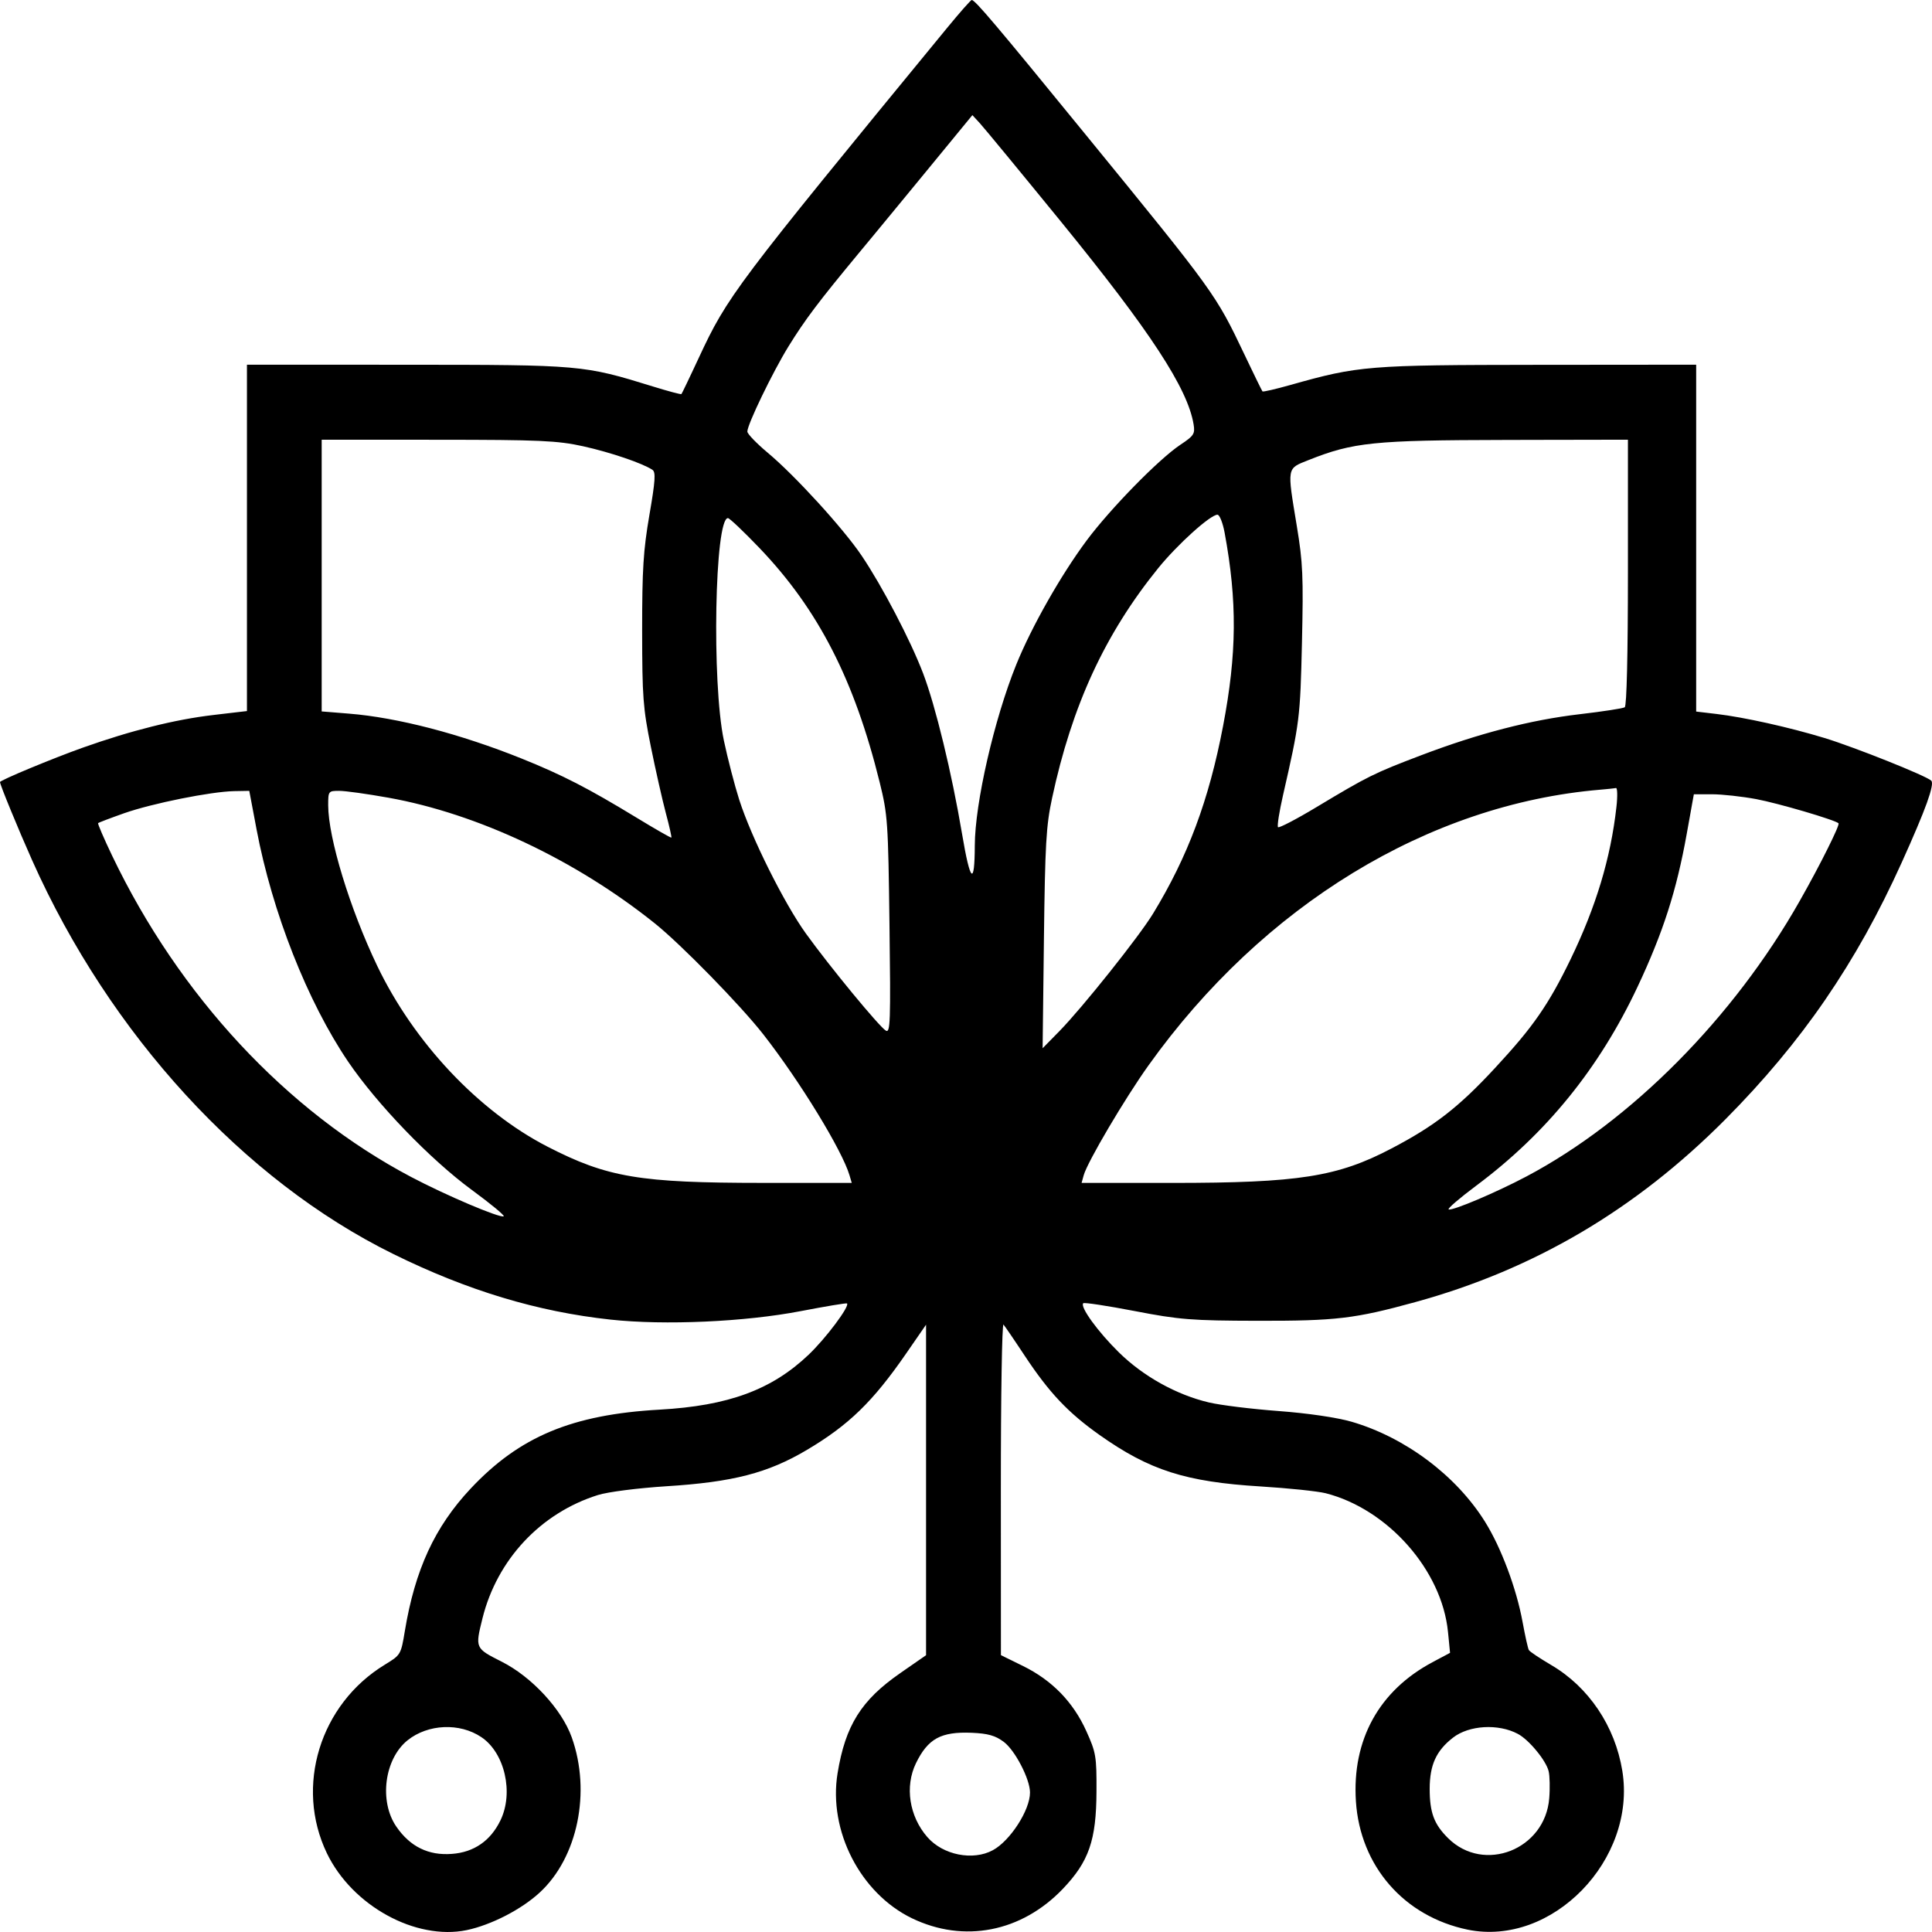<svg xmlns="http://www.w3.org/2000/svg" viewBox="83.349 83.349 333.396 333.395" width="333.396px" height="333.395px" style="width: 60px; height: 60px; margin-right: 1em;"><path d="M 246.799 88.148 C 237.605 99.343 230.641 107.833 225.288 114.438 C 219.934 121.04 216.192 125.76 213.443 129.413 C 210.694 133.068 208.937 135.657 207.555 138.004 C 206.173 140.351 205.166 142.451 203.918 145.134 C 203.529 145.968 203.154 146.767 202.809 147.499 C 202.464 148.229 202.148 148.895 201.878 149.459 C 201.608 150.023 201.384 150.483 201.222 150.812 C 201.06 151.139 200.96 151.332 200.939 151.353 C 200.919 151.375 200.764 151.356 200.506 151.3 C 200.246 151.244 199.879 151.153 199.436 151.037 C 198.991 150.917 198.469 150.773 197.892 150.603 C 197.317 150.436 196.689 150.247 196.036 150.046 C 193.038 149.119 190.766 148.419 188.573 147.896 C 186.381 147.37 184.269 147.017 181.59 146.781 C 178.913 146.546 175.671 146.422 171.216 146.362 C 166.763 146.297 161.1 146.294 153.58 146.292 L 146.676 146.288 L 139.771 146.285 L 132.866 146.285 L 125.963 146.282 L 125.963 161.225 L 125.963 176.168 L 125.963 191.11 L 125.963 206.054 L 124.505 206.222 L 123.043 206.394 L 121.58 206.565 L 120.123 206.739 C 118.48 206.931 116.775 207.193 115.008 207.526 C 113.241 207.858 111.416 208.259 109.537 208.733 C 107.656 209.205 105.722 209.74 103.738 210.348 C 101.755 210.954 99.725 211.627 97.647 212.364 C 96.339 212.83 94.795 213.413 93.208 214.032 C 91.621 214.654 90 215.308 88.538 215.915 C 87.078 216.521 85.78 217.079 84.849 217.507 C 83.916 217.933 83.349 218.228 83.349 218.304 C 83.349 218.42 83.547 218.985 83.877 219.854 C 84.21 220.722 84.681 221.891 85.224 223.212 C 85.766 224.536 86.385 226.012 87.016 227.493 C 87.65 228.973 88.298 230.46 88.895 231.803 C 92.249 239.318 96.203 246.526 100.658 253.31 C 105.109 260.093 110.057 266.454 115.394 272.272 C 120.73 278.09 126.455 283.367 132.461 287.984 C 138.465 292.602 144.751 296.561 151.21 299.743 C 154.416 301.323 157.57 302.733 160.7 303.984 C 163.828 305.234 166.929 306.324 170.027 307.259 C 173.121 308.195 176.211 308.975 179.318 309.607 C 182.422 310.239 185.543 310.723 188.7 311.066 C 191.033 311.319 193.65 311.47 196.411 311.526 C 199.175 311.58 202.086 311.54 205.006 311.41 C 207.923 311.28 210.852 311.059 213.651 310.756 C 216.452 310.453 219.124 310.065 221.53 309.602 C 222.605 309.396 223.636 309.202 224.579 309.032 C 225.521 308.86 226.377 308.712 227.1 308.591 C 227.825 308.472 228.417 308.38 228.834 308.325 C 229.253 308.271 229.495 308.252 229.52 308.277 C 229.639 308.401 229.468 308.844 229.097 309.479 C 228.727 310.113 228.16 310.942 227.484 311.844 C 226.807 312.746 226.024 313.719 225.224 314.643 C 224.423 315.568 223.606 316.443 222.867 317.146 C 221.275 318.657 219.615 319.961 217.836 321.079 C 216.055 322.197 214.155 323.128 212.083 323.891 C 210.01 324.654 207.767 325.248 205.3 325.694 C 202.832 326.139 200.141 326.437 197.175 326.604 C 193.395 326.816 189.994 327.211 186.887 327.829 C 183.779 328.444 180.965 329.279 178.358 330.369 C 175.752 331.46 173.355 332.803 171.08 334.439 C 168.806 336.074 166.656 338 164.545 340.251 C 163.003 341.894 161.632 343.591 160.417 345.379 C 159.202 347.155 158.141 349.036 157.218 351.03 C 156.299 353.03 155.514 355.155 154.851 357.438 C 154.187 359.726 153.647 362.172 153.207 364.827 C 153.04 365.842 152.913 366.599 152.77 367.206 C 152.629 367.806 152.477 368.253 152.26 368.612 C 152.039 368.982 151.76 369.267 151.359 369.577 C 150.959 369.876 150.447 370.191 149.76 370.613 C 146.959 372.322 144.585 374.482 142.688 376.955 C 140.791 379.425 139.371 382.199 138.474 385.12 C 137.578 388.043 137.204 391.112 137.403 394.171 C 137.604 397.235 138.377 400.285 139.767 403.172 C 140.861 405.439 142.364 407.507 144.142 409.321 C 145.922 411.128 147.979 412.675 150.17 413.873 C 152.363 415.081 154.697 415.943 157.03 416.386 C 159.365 416.839 161.698 416.875 163.895 416.418 C 164.949 416.196 166.066 415.865 167.196 415.439 C 168.328 415.022 169.477 414.508 170.59 413.938 C 171.704 413.364 172.786 412.725 173.788 412.048 C 174.788 411.367 175.707 410.655 176.498 409.921 C 178.133 408.414 179.505 406.573 180.589 404.517 C 181.676 402.458 182.476 400.186 182.966 397.809 C 183.455 395.427 183.639 392.941 183.488 390.468 C 183.336 387.983 182.855 385.516 182.015 383.162 C 181.582 381.95 180.935 380.688 180.125 379.438 C 179.315 378.191 178.341 376.955 177.262 375.785 C 176.185 374.625 174.998 373.524 173.755 372.556 C 172.515 371.586 171.22 370.754 169.926 370.097 C 168.776 369.515 167.913 369.078 167.286 368.673 C 166.659 368.268 166.268 367.888 166.061 367.416 C 165.854 366.955 165.831 366.396 165.939 365.633 C 166.049 364.866 166.289 363.903 166.61 362.606 C 167.239 360.073 168.181 357.677 169.396 355.447 C 170.611 353.217 172.097 351.164 173.814 349.33 C 175.528 347.5 177.474 345.885 179.607 344.542 C 181.739 343.195 184.058 342.114 186.521 341.341 C 186.953 341.205 187.6 341.061 188.405 340.918 C 189.209 340.774 190.17 340.632 191.23 340.497 C 192.288 340.361 193.447 340.231 194.643 340.119 C 195.841 340.003 197.079 339.906 198.295 339.827 C 201.179 339.647 203.718 339.414 206.01 339.104 C 208.301 338.796 210.345 338.408 212.239 337.919 C 214.133 337.43 215.877 336.839 217.568 336.12 C 219.258 335.404 220.895 334.56 222.575 333.563 C 224.387 332.489 226.003 331.431 227.5 330.319 C 228.997 329.208 230.375 328.042 231.706 326.75 C 233.036 325.458 234.32 324.041 235.631 322.425 C 236.941 320.811 238.279 318.999 239.716 316.919 L 240.575 315.675 L 241.434 314.431 L 242.295 313.186 L 243.154 311.942 L 243.154 326.201 L 243.154 340.461 L 243.154 354.718 L 243.154 368.982 L 242.045 369.749 L 240.935 370.52 L 239.826 371.287 L 238.717 372.06 C 237.028 373.232 235.59 374.381 234.363 375.574 C 233.136 376.776 232.119 378.012 231.271 379.369 C 230.425 380.723 229.744 382.188 229.194 383.828 C 228.644 385.475 228.221 387.29 227.883 389.357 C 227.479 391.83 227.522 394.366 227.954 396.838 C 228.384 399.312 229.204 401.725 230.354 403.963 C 231.502 406.2 232.982 408.267 234.729 410.037 C 236.476 411.812 238.496 413.299 240.725 414.378 C 242.961 415.451 245.261 416.147 247.564 416.456 C 249.866 416.765 252.172 416.695 254.42 416.259 C 256.67 415.821 258.86 415.016 260.936 413.85 C 263.011 412.685 264.971 411.168 266.752 409.303 C 267.88 408.125 268.805 407.004 269.558 405.869 C 270.312 404.73 270.893 403.56 271.335 402.289 C 271.779 401.005 272.081 399.612 272.276 398.009 C 272.469 396.41 272.555 394.602 272.563 392.497 C 272.57 390.978 272.569 389.795 272.536 388.827 C 272.504 387.847 272.44 387.086 272.323 386.397 C 272.208 385.705 272.038 385.089 271.792 384.412 C 271.547 383.734 271.226 382.997 270.806 382.07 C 270.242 380.813 269.59 379.645 268.853 378.552 C 268.115 377.458 267.292 376.441 266.385 375.504 C 265.476 374.575 264.482 373.72 263.404 372.943 C 262.327 372.17 261.164 371.474 259.918 370.858 L 258.956 370.387 L 257.997 369.912 L 257.034 369.443 L 256.073 368.964 L 256.069 361.769 L 256.067 354.564 L 256.064 347.36 L 256.061 340.163 C 256.059 336.205 256.072 332.439 256.094 329.025 C 256.116 325.612 256.15 322.547 256.192 319.988 C 256.233 317.43 256.282 315.375 256.339 313.979 C 256.395 312.583 256.457 311.846 256.52 311.925 C 256.586 312.001 256.737 312.211 256.957 312.525 C 257.177 312.839 257.463 313.255 257.799 313.747 C 258.134 314.24 258.514 314.803 258.923 315.413 C 259.33 316.023 259.767 316.677 260.21 317.345 C 261.259 318.93 262.251 320.334 263.231 321.608 C 264.21 322.884 265.181 324.03 266.189 325.097 C 267.199 326.165 268.243 327.152 269.376 328.113 C 270.508 329.075 271.726 330.008 273.076 330.964 C 275.237 332.493 277.247 333.763 279.249 334.822 C 281.25 335.88 283.244 336.729 285.372 337.409 C 287.499 338.088 289.763 338.603 292.306 338.994 C 294.847 339.391 297.667 339.661 300.908 339.859 C 302.102 339.933 303.315 340.021 304.482 340.117 C 305.649 340.212 306.771 340.317 307.787 340.422 C 308.804 340.531 309.713 340.637 310.456 340.741 C 311.2 340.842 311.775 340.944 312.123 341.031 C 314.804 341.716 317.399 342.888 319.797 344.43 C 322.195 345.971 324.398 347.874 326.3 350.033 C 328.2 352.182 329.795 354.583 330.987 357.111 C 332.176 359.636 332.954 362.288 333.219 364.942 L 333.311 365.851 L 333.4 366.755 L 333.487 367.664 L 333.577 368.57 L 332.828 368.973 L 332.08 369.369 L 331.331 369.766 L 330.58 370.171 C 328.268 371.397 326.239 372.85 324.51 374.503 C 322.782 376.157 321.349 378.012 320.228 380.046 C 319.108 382.076 318.298 384.294 317.809 386.655 C 317.321 389.026 317.161 391.537 317.332 394.194 C 317.514 396.986 318.125 399.626 319.11 402.047 C 320.093 404.473 321.455 406.682 323.135 408.609 C 324.812 410.535 326.813 412.191 329.079 413.492 C 331.346 414.804 333.877 415.771 336.617 416.34 C 340.253 417.085 343.896 416.704 347.28 415.477 C 350.658 414.247 353.773 412.16 356.353 409.511 C 358.941 406.853 360.988 403.623 362.234 400.105 C 363.484 396.582 363.929 392.762 363.303 388.924 C 362.986 386.999 362.469 385.132 361.769 383.362 C 361.063 381.582 360.179 379.902 359.126 378.334 C 358.078 376.779 356.865 375.337 355.511 374.047 C 354.153 372.762 352.659 371.629 351.044 370.681 C 350.548 370.39 350.073 370.101 349.631 369.823 C 349.186 369.544 348.781 369.287 348.427 369.052 C 348.074 368.816 347.784 368.608 347.563 368.445 C 347.35 368.279 347.213 368.156 347.174 368.089 C 347.136 368.028 347.076 367.839 347.002 367.559 C 346.926 367.279 346.841 366.906 346.738 366.472 C 346.641 366.033 346.533 365.524 346.426 364.982 C 346.319 364.434 346.202 363.845 346.093 363.251 C 345.827 361.805 345.469 360.28 345.026 358.734 C 344.585 357.193 344.07 355.622 343.499 354.103 C 342.926 352.579 342.301 351.092 341.649 349.713 C 340.989 348.331 340.301 347.057 339.606 345.941 C 338.365 343.951 336.881 342.049 335.214 340.264 C 333.55 338.488 331.694 336.833 329.706 335.343 C 327.721 333.854 325.599 332.529 323.396 331.407 C 321.193 330.286 318.908 329.368 316.592 328.692 C 315.968 328.51 315.181 328.325 314.274 328.149 C 313.368 327.97 312.343 327.796 311.24 327.635 C 310.135 327.472 308.952 327.322 307.73 327.188 C 306.509 327.055 305.25 326.938 303.992 326.845 C 302.835 326.758 301.629 326.652 300.44 326.533 C 299.251 326.415 298.077 326.285 296.986 326.151 C 295.893 326.015 294.886 325.877 294.026 325.743 C 293.163 325.608 292.45 325.478 291.951 325.359 C 290.551 325.028 289.144 324.58 287.755 324.032 C 286.368 323.482 284.996 322.832 283.67 322.094 C 282.343 321.357 281.061 320.531 279.845 319.631 C 278.63 318.731 277.484 317.757 276.431 316.723 C 275.528 315.836 274.654 314.903 273.863 313.989 C 273.069 313.075 272.358 312.184 271.778 311.386 C 271.197 310.585 270.749 309.877 270.482 309.33 C 270.215 308.783 270.132 308.398 270.279 308.242 C 270.319 308.199 270.599 308.205 271.069 308.254 C 271.539 308.302 272.201 308.388 273.006 308.512 C 273.81 308.633 274.756 308.789 275.797 308.972 C 276.837 309.155 277.971 309.361 279.151 309.589 C 281.082 309.962 282.663 310.252 284.125 310.478 C 285.586 310.702 286.929 310.864 288.385 310.98 C 289.843 311.095 291.412 311.165 293.33 311.207 C 295.246 311.249 297.507 311.264 300.348 311.27 C 303.731 311.276 306.472 311.257 308.843 311.18 C 311.214 311.103 313.217 310.969 315.118 310.744 C 317.024 310.519 318.828 310.203 320.809 309.766 C 322.789 309.328 324.942 308.768 327.542 308.055 C 332.681 306.644 337.629 304.941 342.407 302.934 C 347.183 300.926 351.786 298.616 356.237 295.996 C 360.679 293.374 364.967 290.442 369.116 287.188 C 373.258 283.937 377.262 280.363 381.138 276.462 C 384.43 273.143 387.487 269.801 390.337 266.384 C 393.193 262.965 395.853 259.47 398.333 255.848 C 400.816 252.227 403.137 248.477 405.327 244.549 C 407.513 240.621 409.562 236.514 411.525 232.177 C 412.561 229.876 413.445 227.881 414.159 226.174 C 414.883 224.465 415.448 223.047 415.864 221.895 C 416.273 220.745 416.543 219.863 416.662 219.23 C 416.79 218.598 416.766 218.215 416.617 218.065 C 416.403 217.855 415.469 217.39 414.106 216.784 C 412.749 216.177 410.956 215.431 409.029 214.662 C 407.111 213.893 405.047 213.1 403.143 212.404 C 401.237 211.7 399.492 211.096 398.191 210.7 C 396.677 210.239 395.049 209.785 393.395 209.353 C 391.728 208.922 390.04 208.513 388.387 208.145 C 386.734 207.78 385.125 207.449 383.627 207.179 C 382.127 206.908 380.746 206.695 379.552 206.553 L 378.67 206.449 L 377.799 206.345 L 376.92 206.242 L 376.049 206.139 L 376.049 191.175 L 376.049 176.209 L 376.049 161.245 L 376.049 146.282 L 369.208 146.288 L 362.377 146.294 L 355.542 146.3 L 348.71 146.305 C 341.359 146.316 335.755 146.325 331.3 146.393 C 326.842 146.461 323.533 146.582 320.775 146.808 C 318.016 147.032 315.807 147.359 313.553 147.835 C 311.298 148.315 308.996 148.944 306.05 149.775 C 305.408 149.956 304.791 150.123 304.223 150.27 C 303.656 150.416 303.14 150.545 302.701 150.646 C 302.263 150.75 301.902 150.821 301.644 150.865 C 301.384 150.909 301.232 150.919 301.208 150.892 C 301.185 150.865 301.079 150.664 300.909 150.329 C 300.739 149.991 300.505 149.516 300.222 148.939 C 299.941 148.362 299.611 147.679 299.251 146.929 C 298.889 146.183 298.499 145.366 298.094 144.516 C 296.849 141.904 295.91 139.934 294.85 138.024 C 293.792 136.115 292.615 134.263 290.896 131.882 C 289.177 129.5 286.916 126.595 283.689 122.568 C 280.463 118.545 276.269 113.409 270.689 106.572 C 266.798 101.8 263.658 97.966 261.13 94.892 C 258.6 91.819 256.681 89.508 255.231 87.798 C 253.782 86.083 252.8 84.967 252.148 84.281 C 251.494 83.597 251.168 83.34 251.03 83.349 C 250.988 83.351 250.839 83.488 250.602 83.734 C 250.365 83.978 250.045 84.33 249.661 84.765 C 249.277 85.2 248.832 85.719 248.346 86.291 C 247.861 86.861 247.338 87.491 246.799 88.148 M 266.415 121.571 C 270.276 126.312 273.576 130.479 276.367 134.164 C 279.161 137.852 281.446 141.053 283.281 143.861 C 285.116 146.665 286.5 149.073 287.489 151.167 C 288.478 153.261 289.071 155.042 289.325 156.6 C 289.391 157.001 289.427 157.324 289.406 157.608 C 289.387 157.891 289.312 158.132 289.156 158.371 C 288.999 158.614 288.764 158.85 288.422 159.121 C 288.081 159.394 287.635 159.704 287.057 160.086 C 286.13 160.701 284.911 161.698 283.538 162.934 C 282.166 164.169 280.642 165.642 279.106 167.213 C 277.57 168.782 276.02 170.446 274.598 172.064 C 273.176 173.682 271.881 175.253 270.852 176.635 C 269.742 178.128 268.593 179.804 267.454 181.582 C 266.313 183.359 265.182 185.239 264.108 187.135 C 263.031 189.033 262.014 190.945 261.098 192.793 C 260.183 194.64 259.372 196.421 258.712 198.054 C 257.763 200.401 256.843 203.065 255.996 205.859 C 255.15 208.65 254.379 211.569 253.725 214.423 C 253.07 217.278 252.534 220.067 252.159 222.599 C 251.786 225.133 251.572 227.407 251.565 229.235 C 251.559 231.007 251.505 232.294 251.409 233.097 C 251.313 233.901 251.172 234.221 250.988 234.059 C 250.805 233.896 250.578 233.251 250.308 232.123 C 250.039 230.997 249.728 229.388 249.375 227.297 C 248.928 224.65 248.419 221.945 247.871 219.288 C 247.324 216.629 246.741 214.02 246.144 211.567 C 245.548 209.108 244.941 206.809 244.349 204.765 C 243.755 202.725 243.176 200.941 242.636 199.525 C 242.096 198.111 241.387 196.463 240.57 194.704 C 239.751 192.947 238.827 191.079 237.856 189.225 C 236.887 187.368 235.876 185.527 234.884 183.818 C 233.891 182.112 232.922 180.542 232.034 179.229 C 231.241 178.051 230.127 176.6 228.825 175.023 C 227.525 173.446 226.04 171.74 224.505 170.059 C 222.969 168.38 221.388 166.72 219.895 165.239 C 218.402 163.755 216.997 162.448 215.818 161.464 C 215.336 161.059 214.877 160.657 214.458 160.269 C 214.038 159.881 213.662 159.514 213.344 159.185 C 213.026 158.855 212.769 158.564 212.591 158.328 C 212.412 158.094 212.315 157.918 212.315 157.821 C 212.315 157.515 212.586 156.721 213.037 155.637 C 213.488 154.55 214.117 153.171 214.832 151.693 C 215.545 150.216 216.346 148.636 217.135 147.152 C 217.926 145.667 218.707 144.278 219.388 143.171 C 220.106 142.009 220.79 140.942 221.523 139.864 C 222.255 138.785 223.035 137.697 223.945 136.49 C 224.854 135.283 225.892 133.959 227.139 132.41 C 228.388 130.863 229.845 129.087 231.591 126.978 C 232.242 126.195 233.071 125.195 234.012 124.055 C 234.953 122.912 236.008 121.635 237.109 120.301 C 238.209 118.966 239.355 117.572 240.481 116.204 C 241.608 114.835 242.714 113.49 243.733 112.249 L 245.587 109.989 L 247.441 107.734 L 249.294 105.474 L 251.148 103.218 L 251.468 103.562 L 251.787 103.908 L 252.107 104.253 L 252.425 104.6 C 252.602 104.789 253.127 105.411 253.925 106.367 C 254.724 107.321 255.795 108.617 257.063 110.156 C 258.33 111.693 259.793 113.476 261.378 115.41 C 262.962 117.344 264.666 119.429 266.415 121.571 M 183.998 160.363 C 185.176 160.625 186.407 160.937 187.616 161.281 C 188.827 161.622 190.016 161.992 191.109 162.365 C 192.203 162.735 193.201 163.112 194.031 163.464 C 194.862 163.817 195.522 164.145 195.942 164.429 C 196.089 164.529 196.193 164.698 196.252 164.982 C 196.308 165.272 196.318 165.679 196.28 166.259 C 196.241 166.839 196.151 167.592 196.008 168.57 C 195.864 169.545 195.668 170.747 195.412 172.22 C 195.151 173.746 194.94 175.096 194.774 176.424 C 194.605 177.758 194.481 179.068 194.391 180.521 C 194.301 181.972 194.241 183.564 194.208 185.453 C 194.172 187.342 194.161 189.528 194.161 192.172 C 194.164 195.029 194.175 197.291 194.21 199.182 C 194.244 201.077 194.306 202.596 194.408 203.967 C 194.511 205.335 194.654 206.558 194.858 207.853 C 195.061 209.146 195.321 210.509 195.658 212.173 C 195.862 213.183 196.089 214.264 196.321 215.352 C 196.555 216.44 196.797 217.535 197.032 218.574 C 197.265 219.613 197.493 220.596 197.7 221.462 C 197.905 222.326 198.091 223.072 198.243 223.638 C 198.394 224.202 198.535 224.745 198.659 225.244 C 198.782 225.742 198.892 226.196 198.979 226.582 C 199.065 226.966 199.132 227.283 199.171 227.509 C 199.212 227.735 199.225 227.868 199.206 227.889 C 199.187 227.907 199.005 227.826 198.692 227.662 C 198.379 227.498 197.934 227.251 197.392 226.94 C 196.848 226.63 196.208 226.256 195.501 225.836 C 194.794 225.418 194.021 224.953 193.218 224.462 C 191.127 223.191 189.283 222.093 187.58 221.118 C 185.876 220.143 184.316 219.291 182.796 218.508 C 181.276 217.728 179.798 217.016 178.258 216.323 C 176.721 215.629 175.121 214.956 173.362 214.247 C 170.717 213.183 168.056 212.21 165.422 211.339 C 162.788 210.463 160.182 209.691 157.644 209.029 C 155.104 208.371 152.636 207.82 150.279 207.395 C 147.925 206.969 145.681 206.665 143.592 206.499 L 142.411 206.402 L 141.228 206.307 L 140.044 206.211 L 138.86 206.118 L 138.86 194.393 L 138.86 182.673 L 138.86 170.946 L 138.86 159.226 L 143.872 159.226 L 148.881 159.228 L 153.894 159.231 L 158.904 159.235 C 163.288 159.238 166.776 159.245 169.604 159.275 C 172.433 159.304 174.608 159.354 176.374 159.432 C 178.138 159.514 179.492 159.621 180.68 159.775 C 181.87 159.924 182.895 160.118 183.998 160.363 M 364.273 182.135 C 364.273 185.703 364.256 188.927 364.232 191.757 C 364.21 194.592 364.168 197.034 364.123 199.037 C 364.073 201.036 364.017 202.602 363.951 203.678 C 363.884 204.753 363.806 205.345 363.72 205.401 C 363.647 205.446 363.37 205.516 362.943 205.606 C 362.51 205.689 361.917 205.788 361.219 205.895 C 360.52 206.004 359.703 206.12 358.815 206.24 C 357.924 206.356 356.965 206.475 355.976 206.593 C 353.857 206.84 351.706 207.169 349.519 207.584 C 347.333 207.998 345.11 208.5 342.841 209.089 C 340.568 209.674 338.248 210.35 335.881 211.113 C 333.508 211.88 331.079 212.734 328.586 213.682 C 326.553 214.453 324.965 215.067 323.583 215.633 C 322.202 216.201 321.032 216.721 319.838 217.313 C 318.643 217.904 317.43 218.565 315.96 219.411 C 314.488 220.256 312.763 221.287 310.551 222.616 C 309.679 223.141 308.838 223.631 308.064 224.069 C 307.29 224.507 306.584 224.894 305.98 225.209 C 305.376 225.524 304.876 225.767 304.515 225.919 C 304.155 226.073 303.935 226.136 303.892 226.09 C 303.846 226.043 303.838 225.853 303.86 225.549 C 303.882 225.248 303.933 224.832 304.011 224.332 C 304.09 223.832 304.193 223.251 304.319 222.615 C 304.443 221.979 304.59 221.291 304.752 220.58 C 305.47 217.443 306.014 215.037 306.432 212.994 C 306.85 210.95 307.141 209.27 307.353 207.569 C 307.562 205.873 307.692 204.161 307.789 202.063 C 307.885 199.964 307.946 197.477 308.022 194.23 C 308.085 191.376 308.129 189.088 308.139 187.161 C 308.15 185.237 308.129 183.672 308.067 182.266 C 308.006 180.861 307.902 179.617 307.75 178.328 C 307.598 177.043 307.396 175.711 307.135 174.134 C 306.71 171.557 306.387 169.65 306.2 168.219 C 306.013 166.785 305.963 165.825 306.087 165.14 C 306.209 164.453 306.505 164.042 307.009 163.705 C 307.512 163.372 308.223 163.115 309.179 162.732 C 311.103 161.968 312.767 161.372 314.532 160.905 C 316.301 160.441 318.17 160.105 320.508 159.868 C 322.849 159.628 325.656 159.482 329.301 159.394 C 332.944 159.308 337.422 159.278 343.102 159.267 L 348.391 159.254 L 353.686 159.245 L 358.977 159.235 L 364.273 159.226 L 364.273 164.952 L 364.273 170.68 L 364.273 176.408 L 364.273 182.135 M 294.672 175.255 C 295.22 178.215 295.627 180.998 295.891 183.706 C 296.156 186.417 296.277 189.05 296.257 191.703 C 296.236 194.356 296.071 197.028 295.763 199.821 C 295.454 202.614 295.003 205.519 294.406 208.644 C 293.797 211.84 293.112 214.843 292.333 217.708 C 291.556 220.571 290.684 223.295 289.702 225.927 C 288.719 228.56 287.624 231.1 286.4 233.599 C 285.175 236.098 283.82 238.555 282.318 241.02 C 281.712 242.01 280.648 243.522 279.328 245.293 C 278.009 247.063 276.436 249.097 274.815 251.131 C 273.192 253.166 271.522 255.203 270.01 256.985 C 268.497 258.766 267.144 260.289 266.154 261.3 L 265.432 262.034 L 264.711 262.769 L 263.989 263.505 L 263.268 264.24 L 263.324 259.533 L 263.381 254.828 L 263.438 250.12 L 263.494 245.413 C 263.544 241.302 263.592 238.027 263.653 235.351 C 263.714 232.674 263.788 230.597 263.886 228.883 C 263.984 227.17 264.11 225.82 264.274 224.597 C 264.438 223.375 264.644 222.28 264.901 221.077 C 265.759 217.074 266.758 213.304 267.919 209.718 C 269.078 206.136 270.399 202.738 271.899 199.486 C 273.402 196.236 275.083 193.128 276.966 190.122 C 278.847 187.116 280.93 184.215 283.231 181.372 C 284.057 180.355 285.031 179.27 286.048 178.218 C 287.064 177.162 288.122 176.139 289.116 175.244 C 290.109 174.346 291.038 173.58 291.794 173.034 C 292.549 172.49 293.134 172.169 293.439 172.169 C 293.53 172.169 293.633 172.257 293.74 172.41 C 293.849 172.568 293.962 172.795 294.074 173.075 C 294.185 173.355 294.296 173.687 294.397 174.058 C 294.5 174.427 294.593 174.834 294.672 175.255 M 214.395 177.903 C 216.932 180.555 219.226 183.303 221.306 186.208 C 223.386 189.113 225.254 192.18 226.941 195.469 C 228.628 198.754 230.134 202.263 231.491 206.056 C 232.848 209.852 234.059 213.927 235.152 218.351 C 235.497 219.75 235.762 220.875 235.967 222.052 C 236.173 223.23 236.32 224.462 236.431 226.076 C 236.542 227.689 236.617 229.684 236.678 232.391 C 236.739 235.098 236.787 238.515 236.843 242.97 C 236.897 247.165 236.932 250.429 236.945 252.96 C 236.956 255.491 236.943 257.287 236.9 258.545 C 236.857 259.805 236.783 260.525 236.67 260.902 C 236.559 261.279 236.409 261.312 236.215 261.199 C 235.931 261.033 235.183 260.258 234.159 259.102 C 233.133 257.946 231.83 256.409 230.435 254.715 C 229.04 253.02 227.55 251.167 226.157 249.385 C 224.763 247.601 223.46 245.887 222.435 244.464 C 221.492 243.154 220.43 241.461 219.336 239.557 C 218.241 237.652 217.115 235.538 216.04 233.384 C 214.966 231.23 213.945 229.037 213.062 226.975 C 212.18 224.913 211.436 222.985 210.915 221.36 C 210.715 220.733 210.491 219.974 210.254 219.14 C 210.019 218.305 209.774 217.396 209.534 216.468 C 209.293 215.536 209.057 214.589 208.838 213.677 C 208.62 212.764 208.422 211.887 208.257 211.105 C 207.734 208.612 207.373 204.972 207.161 200.908 C 206.951 196.847 206.892 192.364 206.97 188.194 C 207.047 184.025 207.261 180.165 207.598 177.346 C 207.937 174.531 208.397 172.757 208.967 172.757 C 209.037 172.757 209.24 172.9 209.55 173.163 C 209.861 173.425 210.276 173.8 210.768 174.267 C 211.26 174.734 211.827 175.29 212.443 175.906 C 213.057 176.521 213.719 177.198 214.395 177.903 M 362.287 222.616 C 362.039 224.822 361.696 226.999 361.25 229.168 C 360.802 231.336 360.258 233.494 359.605 235.661 C 358.949 237.827 358.193 240.002 357.321 242.202 C 356.451 244.402 355.468 246.626 354.373 248.894 C 353.42 250.857 352.54 252.568 351.651 254.143 C 350.761 255.716 349.869 257.152 348.886 258.564 C 347.908 259.976 346.841 261.366 345.604 262.846 C 344.366 264.324 342.963 265.895 341.318 267.67 C 339.751 269.361 338.317 270.826 336.939 272.137 C 335.552 273.447 334.221 274.599 332.854 275.666 C 331.483 276.729 330.076 277.706 328.545 278.66 C 327.016 279.613 325.361 280.546 323.495 281.524 C 321.16 282.75 318.988 283.737 316.707 284.525 C 314.424 285.314 312.031 285.904 309.247 286.342 C 306.462 286.78 303.287 287.064 299.44 287.237 C 295.592 287.414 291.074 287.479 285.605 287.479 L 281.702 287.479 L 277.799 287.479 L 273.896 287.479 L 269.992 287.479 L 270.084 287.147 L 270.176 286.818 L 270.267 286.486 L 270.359 286.155 C 270.515 285.585 271.039 284.472 271.797 283.034 C 272.555 281.597 273.55 279.834 274.654 277.964 C 275.759 276.092 276.971 274.114 278.164 272.243 C 279.357 270.373 280.53 268.61 281.557 267.176 C 286.49 260.272 291.976 254.005 297.894 248.447 C 303.812 242.89 310.161 238.045 316.821 233.98 C 323.478 229.92 330.443 226.642 337.598 224.224 C 344.751 221.805 352.094 220.246 359.505 219.621 C 359.812 219.595 360.119 219.566 360.408 219.538 C 360.702 219.512 360.977 219.484 361.223 219.458 C 361.467 219.431 361.682 219.408 361.848 219.385 C 362.019 219.365 362.146 219.345 362.209 219.333 C 362.27 219.318 362.323 219.401 362.356 219.562 C 362.393 219.721 362.413 219.958 362.42 220.256 C 362.429 220.554 362.42 220.912 362.398 221.311 C 362.377 221.709 362.343 222.151 362.287 222.616 M 127.615 226.441 C 128.292 230.02 129.18 233.67 130.242 237.294 C 131.303 240.92 132.536 244.52 133.907 247.993 C 135.276 251.468 136.779 254.816 138.38 257.942 C 139.98 261.066 141.674 263.97 143.424 266.55 C 144.672 268.387 146.181 270.359 147.856 272.368 C 149.529 274.375 151.367 276.418 153.273 278.395 C 155.18 280.373 157.152 282.285 159.098 284.03 C 161.042 285.778 162.959 287.36 164.749 288.675 C 165.572 289.278 166.345 289.86 167.036 290.395 C 167.727 290.928 168.34 291.415 168.84 291.828 C 169.34 292.244 169.73 292.585 169.977 292.83 C 170.226 293.076 170.333 293.222 170.27 293.245 C 170.079 293.318 169.361 293.128 168.296 292.752 C 167.229 292.375 165.819 291.812 164.242 291.142 C 162.667 290.473 160.928 289.694 159.204 288.884 C 157.485 288.076 155.783 287.236 154.28 286.444 C 148.912 283.61 143.725 280.241 138.787 276.403 C 133.85 272.565 129.161 268.258 124.779 263.552 C 120.398 258.843 116.327 253.735 112.627 248.29 C 108.926 242.846 105.598 237.068 102.705 231.024 C 102.347 230.274 102.01 229.555 101.708 228.897 C 101.405 228.236 101.138 227.636 100.919 227.125 C 100.7 226.615 100.527 226.195 100.416 225.896 C 100.305 225.595 100.254 225.419 100.28 225.393 C 100.305 225.366 100.453 225.299 100.693 225.199 C 100.936 225.098 101.274 224.965 101.685 224.809 C 102.093 224.653 102.577 224.475 103.105 224.282 C 103.634 224.09 104.209 223.883 104.806 223.672 C 106.009 223.25 107.545 222.805 109.237 222.376 C 110.928 221.944 112.775 221.528 114.594 221.164 C 116.416 220.798 118.211 220.485 119.804 220.256 C 121.393 220.028 122.779 219.888 123.781 219.869 L 124.429 219.858 L 125.074 219.846 L 125.721 219.835 L 126.365 219.822 L 126.679 221.477 L 126.992 223.132 L 127.305 224.785 L 127.615 226.441 M 150.401 221.008 C 154.24 221.696 158.178 222.712 162.136 224.018 C 166.097 225.324 170.077 226.921 174.005 228.775 C 177.933 230.628 181.809 232.737 185.555 235.067 C 189.3 237.396 192.918 239.945 196.335 242.681 C 197.475 243.592 198.972 244.936 200.637 246.513 C 202.302 248.09 204.136 249.904 205.952 251.762 C 207.767 253.618 209.561 255.52 211.151 257.272 C 212.738 259.023 214.118 260.626 215.102 261.887 C 216.675 263.902 218.309 266.157 219.896 268.474 C 221.483 270.789 223.022 273.167 224.404 275.429 C 225.787 277.689 227.013 279.833 227.971 281.68 C 228.931 283.527 229.625 285.078 229.943 286.155 L 230.04 286.486 L 230.138 286.818 L 230.234 287.147 L 230.332 287.479 L 226.503 287.477 L 222.673 287.477 L 218.844 287.476 L 215.015 287.475 C 209.688 287.474 205.347 287.414 201.67 287.244 C 197.995 287.073 194.981 286.791 192.311 286.34 C 189.64 285.89 187.313 285.277 185.006 284.44 C 182.7 283.607 180.415 282.551 177.83 281.222 C 174.857 279.694 171.933 277.808 169.117 275.629 C 166.299 273.452 163.592 270.984 161.055 268.292 C 158.521 265.6 156.16 262.686 154.036 259.619 C 151.913 256.549 150.026 253.325 148.439 250.014 C 147.262 247.55 146.142 244.939 145.129 242.32 C 144.116 239.702 143.208 237.077 142.447 234.583 C 141.685 232.09 141.071 229.729 140.647 227.639 C 140.221 225.549 139.987 223.73 139.984 222.322 C 139.984 221.708 139.984 221.246 140.018 220.897 C 140.049 220.548 140.113 220.311 140.234 220.152 C 140.354 219.994 140.534 219.91 140.801 219.868 C 141.068 219.825 141.421 219.822 141.887 219.822 C 142.149 219.822 142.585 219.855 143.15 219.915 C 143.714 219.974 144.405 220.063 145.175 220.169 C 145.948 220.277 146.798 220.405 147.684 220.547 C 148.573 220.689 149.493 220.845 150.401 221.008 M 386.42 221.248 C 387.353 221.423 388.673 221.736 390.135 222.113 C 391.591 222.492 393.193 222.935 394.695 223.376 C 396.202 223.819 397.608 224.256 398.663 224.619 C 399.736 224.982 400.461 225.272 400.609 225.415 C 400.68 225.485 400.53 225.956 400.194 226.725 C 399.861 227.493 399.357 228.559 398.729 229.813 C 398.108 231.071 397.359 232.516 396.542 234.047 C 395.729 235.578 394.837 237.194 393.935 238.788 C 391.085 243.831 387.831 248.73 384.286 253.39 C 380.74 258.048 376.892 262.47 372.836 266.561 C 368.783 270.648 364.517 274.407 360.141 277.739 C 355.761 281.071 351.268 283.979 346.75 286.368 C 345.452 287.056 344.007 287.771 342.554 288.454 C 341.116 289.135 339.666 289.782 338.358 290.338 C 337.05 290.892 335.883 291.352 335 291.658 C 334.116 291.965 333.516 292.119 333.34 292.056 C 333.27 292.032 333.351 291.899 333.557 291.677 C 333.766 291.455 334.099 291.147 334.531 290.774 C 334.964 290.402 335.5 289.964 336.102 289.485 C 336.708 289.004 337.386 288.483 338.112 287.941 C 341.136 285.688 343.974 283.293 346.63 280.752 C 349.291 278.211 351.77 275.522 354.078 272.675 C 356.388 269.829 358.521 266.827 360.496 263.659 C 362.468 260.491 364.28 257.157 365.927 253.651 C 367.035 251.305 368.003 249.097 368.864 246.948 C 369.735 244.801 370.491 242.715 371.167 240.614 C 371.845 238.512 372.436 236.399 372.969 234.196 C 373.503 231.992 373.983 229.7 374.42 227.243 L 374.728 225.536 L 375.036 223.826 L 375.34 222.118 L 375.649 220.411 L 376.434 220.411 L 377.215 220.411 L 378.007 220.411 L 378.79 220.412 C 379.221 220.412 379.759 220.435 380.363 220.477 C 380.966 220.519 381.638 220.582 382.324 220.657 C 383.019 220.733 383.73 220.823 384.425 220.923 C 385.125 221.022 385.801 221.133 386.42 221.248 M 166.406 383.113 C 167.419 383.787 168.276 384.729 168.956 385.829 C 169.636 386.933 170.14 388.194 170.444 389.526 C 170.75 390.856 170.855 392.249 170.74 393.607 C 170.623 394.962 170.287 396.289 169.705 397.491 C 169.275 398.374 168.776 399.155 168.21 399.84 C 167.643 400.526 167.009 401.111 166.308 401.589 C 165.608 402.076 164.842 402.456 164.012 402.74 C 163.182 403.017 162.286 403.196 161.331 403.266 C 160.319 403.339 159.365 403.306 158.461 403.149 C 157.561 402.989 156.714 402.722 155.918 402.326 C 155.12 401.943 154.38 401.436 153.684 400.806 C 152.989 400.182 152.347 399.439 151.749 398.569 C 150.993 397.473 150.484 396.193 150.213 394.844 C 149.94 393.491 149.901 392.061 150.082 390.669 C 150.263 389.281 150.665 387.932 151.269 386.723 C 151.88 385.518 152.69 384.454 153.693 383.652 C 154.574 382.95 155.573 382.409 156.637 382.032 C 157.704 381.652 158.834 381.438 159.969 381.389 C 161.104 381.338 162.25 381.458 163.342 381.743 C 164.433 382.032 165.476 382.487 166.406 383.113 M 345.257 382.546 C 345.746 382.799 346.29 383.216 346.852 383.725 C 347.405 384.236 347.969 384.833 348.486 385.466 C 349.005 386.089 349.475 386.74 349.844 387.357 C 350.214 387.97 350.484 388.541 350.592 389.004 C 350.641 389.209 350.681 389.489 350.711 389.834 C 350.741 390.167 350.758 390.564 350.768 390.987 C 350.78 391.407 350.775 391.861 350.764 392.314 C 350.753 392.762 350.73 393.223 350.694 393.657 C 350.519 395.874 349.727 397.797 348.544 399.335 C 347.358 400.876 345.774 402.039 344.023 402.733 C 342.273 403.416 340.349 403.642 338.478 403.309 C 336.608 402.974 334.783 402.084 333.238 400.552 C 332.63 399.949 332.127 399.371 331.714 398.778 C 331.303 398.185 330.981 397.582 330.739 396.925 C 330.496 396.269 330.327 395.558 330.219 394.757 C 330.11 393.949 330.063 393.055 330.063 392.027 C 330.063 391.002 330.137 390.074 330.287 389.23 C 330.437 388.384 330.669 387.62 330.99 386.92 C 331.313 386.21 331.724 385.565 332.24 384.952 C 332.751 384.338 333.368 383.766 334.095 383.201 C 334.781 382.662 335.614 382.248 336.528 381.942 C 337.445 381.642 338.436 381.46 339.45 381.399 C 340.465 381.338 341.495 381.406 342.484 381.595 C 343.476 381.782 344.419 382.102 345.257 382.546 M 256.549 383.921 C 257.04 384.288 257.567 384.871 258.086 385.576 C 258.603 386.279 259.108 387.117 259.552 387.97 C 259.996 388.827 260.38 389.704 260.654 390.521 C 260.927 391.338 261.089 392.084 261.091 392.668 C 261.093 393.424 260.884 394.317 260.52 395.267 C 260.156 396.208 259.636 397.208 259.024 398.158 C 258.412 399.112 257.705 400.024 256.963 400.796 C 256.221 401.575 255.444 402.216 254.691 402.622 C 253.829 403.093 252.859 403.383 251.845 403.496 C 250.833 403.619 249.778 403.563 248.745 403.359 C 247.713 403.153 246.705 402.789 245.785 402.286 C 244.865 401.776 244.035 401.126 243.361 400.348 C 242.582 399.455 241.949 398.455 241.467 397.409 C 240.988 396.359 240.659 395.258 240.488 394.145 C 240.317 393.027 240.304 391.897 240.457 390.794 C 240.607 389.696 240.924 388.62 241.412 387.617 C 241.927 386.563 242.454 385.689 243.041 384.979 C 243.624 384.273 244.264 383.725 245.007 383.317 C 245.748 382.912 246.591 382.65 247.577 382.499 C 248.565 382.347 249.696 382.312 251.015 382.365 C 251.715 382.396 252.322 382.44 252.859 382.506 C 253.397 382.575 253.866 382.662 254.293 382.784 C 254.72 382.906 255.104 383.052 255.472 383.239 C 255.839 383.435 256.189 383.652 256.549 383.921" fill-rule="evenodd" style="stroke-opacity: 0;" id="object-1" transform="matrix(1, 0, 0, 1, 1.4210854715202004e-14, 0)"></path></svg>